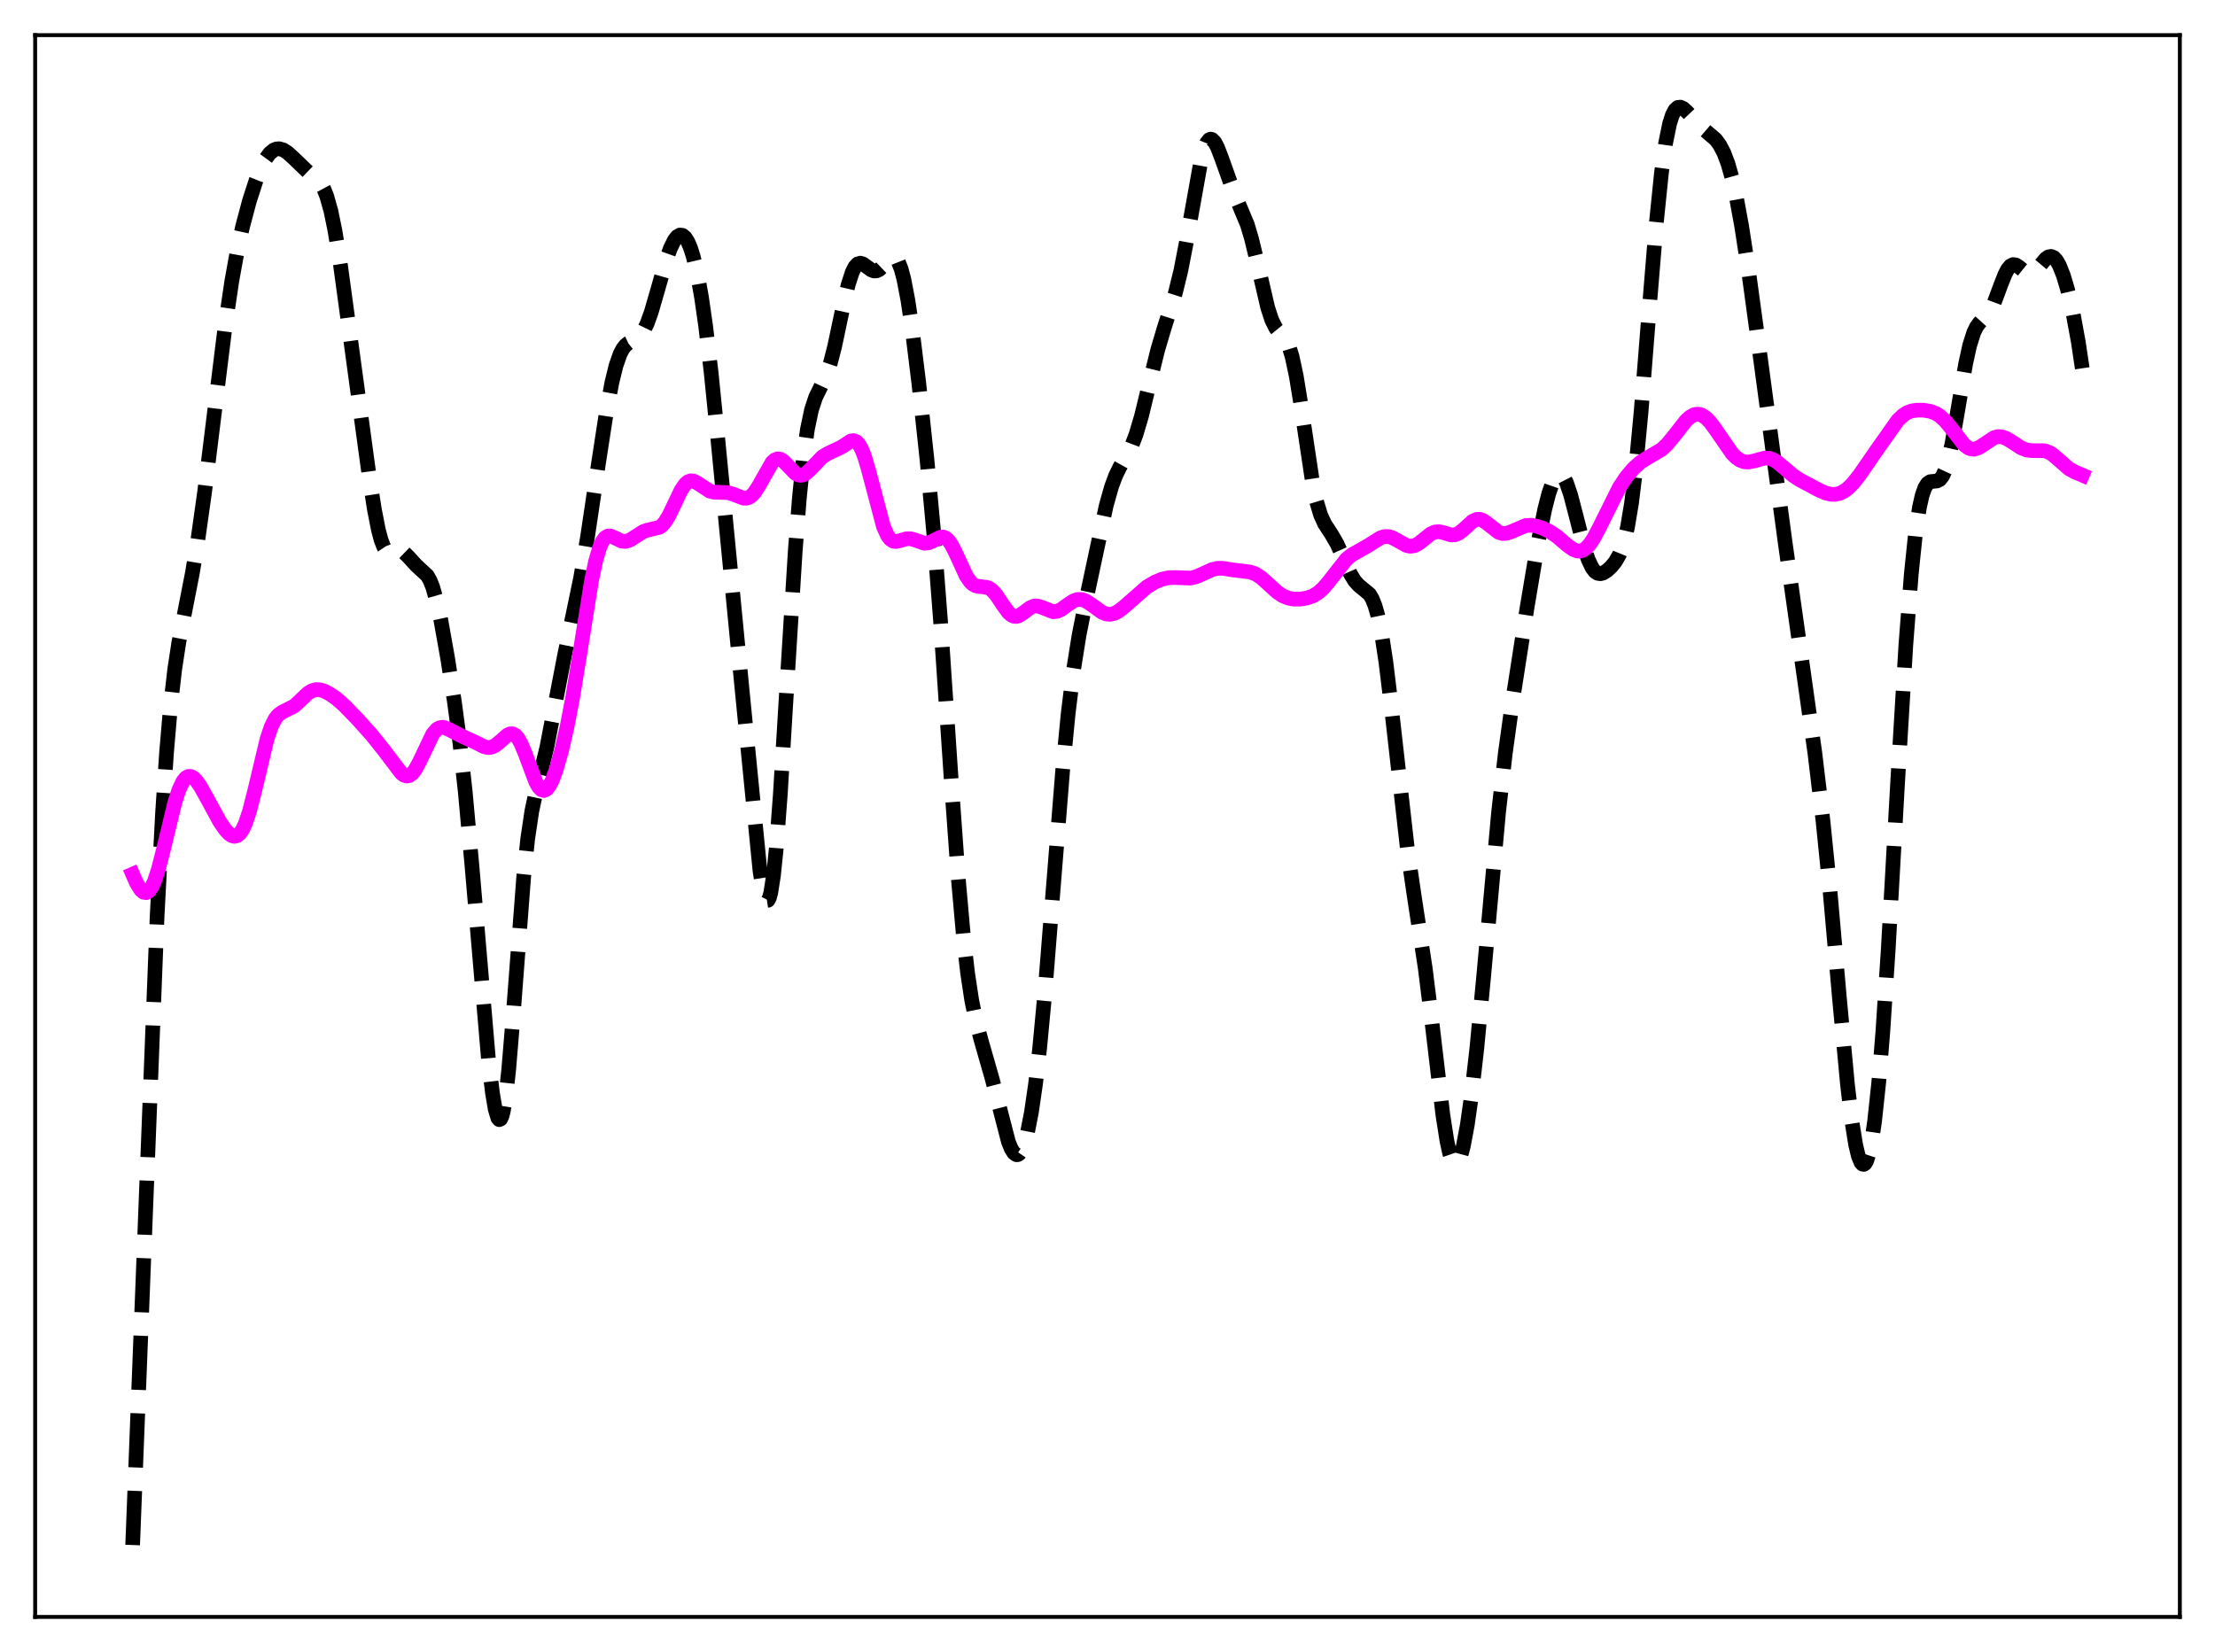 <?xml version="1.0" encoding="utf-8" standalone="no"?>
<!DOCTYPE svg PUBLIC "-//W3C//DTD SVG 1.1//EN"
  "http://www.w3.org/Graphics/SVG/1.1/DTD/svg11.dtd">
<svg xmlns:xlink="http://www.w3.org/1999/xlink" width="453.6pt" height="338.4pt" viewBox="0 0 453.6 338.4" xmlns="http://www.w3.org/2000/svg" version="1.1">
 <defs>
  <style type="text/css">*{stroke-linejoin: round; stroke-linecap: butt}</style>
 </defs>
 <g id="figure_1">
  <g id="patch_1">
   <path d="M 0 338.4 
L 453.6 338.4 
L 453.6 0 
L 0 0 
z
" style="fill: #ffffff"/>
  </g>
  <g id="axes_1">
   <g id="patch_2">
    <path d="M 7.2 331.2 
L 446.4 331.2 
L 446.4 7.2 
L 7.2 7.2 
z
" style="fill: #ffffff"/>
   </g>
   <g id="matplotlib.axis_1"/>
   <g id="matplotlib.axis_2"/>
   <g id="line2d_1">
    <path d="M 27.164 316.473 
L 32.168 187.818 
L 33.281 166.588 
L 34.115 154.032 
L 34.949 144.326 
L 35.783 137.069 
L 36.617 131.608 
L 38.007 124.476 
L 39.398 117.362 
L 40.51 110.655 
L 41.9 100.781 
L 43.846 85.014 
L 46.071 67.068 
L 47.461 57.635 
L 48.573 51.471 
L 49.685 46.392 
L 51.076 41.161 
L 52.466 36.866 
L 53.578 34.121 
L 54.412 32.536 
L 55.246 31.397 
L 56.08 30.715 
L 56.636 30.502 
L 57.193 30.468 
L 58.027 30.711 
L 58.861 31.24 
L 59.973 32.241 
L 63.031 35.179 
L 65.256 37.028 
L 65.812 37.781 
L 66.368 38.819 
L 66.924 40.228 
L 67.758 43.186 
L 68.592 47.236 
L 69.705 54.151 
L 71.651 68.452 
L 75.543 97.078 
L 76.656 104.273 
L 77.49 108.529 
L 78.046 110.617 
L 78.602 112.055 
L 79.158 112.881 
L 79.714 113.202 
L 80.27 113.181 
L 81.66 112.805 
L 82.217 112.893 
L 82.773 113.205 
L 83.607 114.014 
L 85.275 115.842 
L 87.499 117.895 
L 88.056 118.875 
L 88.612 120.257 
L 89.446 123.17 
L 90.28 127.015 
L 91.67 134.827 
L 93.06 143.775 
L 94.172 152.141 
L 95.285 162.276 
L 96.675 177.626 
L 100.011 216.784 
L 100.846 223.857 
L 101.402 227.161 
L 101.958 229.024 
L 102.236 229.341 
L 102.514 229.217 
L 102.792 228.637 
L 103.07 227.597 
L 103.626 224.155 
L 104.182 219.041 
L 105.016 208.962 
L 107.241 179.653 
L 108.075 171.745 
L 108.909 166.156 
L 109.743 162.234 
L 111.967 153.172 
L 113.358 145.955 
L 115.582 134.401 
L 118.919 118.295 
L 120.309 110.034 
L 122.533 95.112 
L 124.201 84.267 
L 125.314 78.319 
L 126.148 74.916 
L 126.982 72.522 
L 127.538 71.454 
L 128.094 70.741 
L 128.65 70.294 
L 129.762 69.777 
L 130.596 69.293 
L 131.152 68.749 
L 131.709 67.957 
L 132.543 66.238 
L 133.377 63.908 
L 134.767 59.097 
L 136.435 53.245 
L 137.269 50.894 
L 138.104 49.191 
L 138.66 48.483 
L 139.216 48.145 
L 139.772 48.201 
L 140.328 48.663 
L 140.884 49.55 
L 141.44 50.877 
L 141.996 52.661 
L 142.83 56.232 
L 143.665 60.917 
L 144.499 66.729 
L 145.611 76.123 
L 147.001 89.927 
L 152.006 141.652 
L 155.62 178.266 
L 156.177 181.879 
L 156.733 184.024 
L 157.011 184.45 
L 157.289 184.408 
L 157.567 183.878 
L 157.845 182.85 
L 158.401 179.308 
L 158.957 173.889 
L 159.791 162.815 
L 161.181 139.82 
L 162.85 112.908 
L 163.684 102.185 
L 164.518 93.873 
L 165.352 87.911 
L 166.186 83.938 
L 167.02 81.401 
L 168.132 79.117 
L 169.245 76.738 
L 170.079 74.256 
L 170.913 71.009 
L 172.581 63.125 
L 173.693 58.328 
L 174.528 55.75 
L 175.084 54.655 
L 175.64 54.058 
L 176.196 53.901 
L 176.752 54.079 
L 177.586 54.687 
L 178.42 55.291 
L 178.976 55.502 
L 179.532 55.477 
L 180.088 55.201 
L 180.923 54.403 
L 182.313 52.924 
L 182.869 52.7 
L 183.147 52.742 
L 183.425 52.91 
L 183.981 53.676 
L 184.537 55.081 
L 185.093 57.163 
L 185.927 61.51 
L 186.762 67.123 
L 188.152 78.419 
L 189.82 94.023 
L 191.21 109.119 
L 192.6 127.077 
L 194.825 160.176 
L 196.215 179.586 
L 197.327 192.132 
L 198.161 199.383 
L 198.995 204.887 
L 199.83 209 
L 200.942 213.171 
L 203.166 220.929 
L 206.503 233.859 
L 207.059 235.244 
L 207.615 236.156 
L 208.171 236.533 
L 208.449 236.506 
L 208.727 236.331 
L 209.283 235.526 
L 209.839 234.102 
L 210.395 232.051 
L 211.229 227.773 
L 212.064 222.026 
L 212.898 214.8 
L 214.01 203.007 
L 215.678 182.086 
L 217.625 157.727 
L 218.737 146.237 
L 219.849 137.181 
L 220.961 130.209 
L 222.351 123.156 
L 226.522 103.624 
L 227.634 99.673 
L 228.468 97.435 
L 229.302 95.72 
L 231.805 91.191 
L 232.639 89.013 
L 233.751 85.263 
L 235.419 78.403 
L 237.088 71.65 
L 238.478 66.965 
L 240.702 59.993 
L 241.814 55.454 
L 242.927 49.717 
L 245.985 32.651 
L 246.541 30.642 
L 247.097 29.276 
L 247.653 28.591 
L 247.931 28.498 
L 248.209 28.566 
L 248.766 29.135 
L 249.322 30.183 
L 250.156 32.356 
L 252.658 39.354 
L 255.439 46.015 
L 256.273 48.808 
L 257.385 53.395 
L 259.609 63.005 
L 260.443 65.552 
L 261.278 67.217 
L 262.112 68.233 
L 262.946 69.125 
L 263.502 69.977 
L 264.058 71.253 
L 264.614 73.084 
L 265.448 76.982 
L 266.282 82.099 
L 268.785 98.792 
L 269.619 102.753 
L 270.453 105.511 
L 271.287 107.322 
L 272.677 109.447 
L 273.79 111.376 
L 274.902 113.83 
L 276.57 117.579 
L 277.404 118.961 
L 278.238 119.887 
L 280.463 121.728 
L 281.019 122.669 
L 281.575 124.057 
L 282.131 125.991 
L 282.965 130.049 
L 283.799 135.517 
L 284.911 144.644 
L 288.248 174.189 
L 289.638 183.721 
L 291.863 198.279 
L 293.253 209.463 
L 295.477 228.359 
L 296.311 233.698 
L 296.867 236.233 
L 297.423 237.833 
L 297.701 238.268 
L 297.98 238.461 
L 298.258 238.414 
L 298.536 238.135 
L 299.092 236.911 
L 299.648 234.864 
L 300.482 230.427 
L 301.316 224.556 
L 302.428 214.801 
L 303.818 200.169 
L 306.877 166.476 
L 308.267 154.272 
L 309.657 144.201 
L 312.716 124.489 
L 314.94 111.24 
L 316.331 104.366 
L 317.165 101.099 
L 317.999 98.698 
L 318.555 97.671 
L 319.111 97.158 
L 319.389 97.103 
L 319.667 97.185 
L 320.223 97.753 
L 320.779 98.833 
L 321.613 101.271 
L 322.726 105.523 
L 324.394 112.054 
L 325.228 114.587 
L 326.062 116.34 
L 326.618 117.055 
L 327.174 117.433 
L 327.73 117.522 
L 328.286 117.38 
L 329.121 116.859 
L 329.955 116.086 
L 330.789 115.064 
L 331.623 113.617 
L 332.179 112.252 
L 332.735 110.418 
L 333.291 107.985 
L 334.125 102.97 
L 334.96 96.136 
L 336.072 84.344 
L 337.74 63.241 
L 339.13 46.287 
L 340.242 35.413 
L 341.077 29.418 
L 341.911 25.334 
L 342.467 23.588 
L 343.023 22.517 
L 343.579 22.008 
L 344.135 21.942 
L 344.691 22.2 
L 345.525 22.961 
L 348.584 26.198 
L 351.364 28.585 
L 352.198 29.723 
L 353.032 31.328 
L 353.867 33.544 
L 354.701 36.479 
L 355.535 40.174 
L 356.647 46.221 
L 358.037 55.224 
L 360.262 71.522 
L 365.544 110.918 
L 371.661 154.261 
L 373.33 168.226 
L 374.72 182.004 
L 376.666 204.156 
L 378.335 222.128 
L 379.169 229.217 
L 380.003 234.448 
L 380.559 236.78 
L 381.115 238.142 
L 381.393 238.452 
L 381.671 238.512 
L 381.949 238.319 
L 382.227 237.871 
L 382.783 236.195 
L 383.339 233.455 
L 383.895 229.624 
L 384.73 221.801 
L 385.564 211.546 
L 386.676 194.584 
L 388.622 159.974 
L 390.291 132.114 
L 391.403 117.589 
L 392.237 109.518 
L 393.071 103.931 
L 393.627 101.479 
L 394.183 99.9 
L 394.739 99.026 
L 395.295 98.657 
L 396.129 98.576 
L 396.686 98.518 
L 397.242 98.224 
L 397.798 97.53 
L 398.354 96.322 
L 398.91 94.541 
L 399.744 90.828 
L 400.856 84.445 
L 402.524 74.57 
L 403.359 70.76 
L 404.193 68.121 
L 404.749 66.975 
L 405.305 66.203 
L 407.529 63.762 
L 408.363 62.058 
L 409.754 58.316 
L 410.588 56.211 
L 411.144 55.152 
L 411.7 54.47 
L 412.256 54.189 
L 412.812 54.27 
L 413.368 54.62 
L 415.037 55.962 
L 415.593 56.105 
L 416.149 55.983 
L 416.705 55.602 
L 417.539 54.673 
L 418.929 53.008 
L 419.485 52.619 
L 420.041 52.518 
L 420.597 52.757 
L 421.154 53.359 
L 421.71 54.323 
L 422.544 56.411 
L 423.378 59.201 
L 424.49 63.957 
L 425.602 70.008 
L 426.436 75.583 
L 426.436 75.583 
" clip-path="url(#p7d75d9d95f)" style="fill: none; stroke-dasharray: 11.1,4.8; stroke-dashoffset: 0; stroke: #000000; stroke-width: 3"/>
   </g>
   <g id="line2d_2">
    <path d="M 27.164 179.058 
L 27.998 180.954 
L 28.832 182.284 
L 29.388 182.76 
L 29.944 182.849 
L 30.5 182.52 
L 31.056 181.755 
L 31.612 180.561 
L 32.446 178.04 
L 33.559 173.672 
L 35.783 164.456 
L 36.617 161.858 
L 37.451 160.071 
L 38.007 159.364 
L 38.563 159.033 
L 39.12 159.049 
L 39.676 159.366 
L 40.232 159.932 
L 41.066 161.129 
L 42.456 163.631 
L 44.959 168.227 
L 46.071 169.879 
L 46.905 170.787 
L 47.461 171.166 
L 48.017 171.31 
L 48.573 171.175 
L 49.129 170.717 
L 49.685 169.902 
L 50.241 168.71 
L 51.076 166.232 
L 52.188 161.873 
L 54.69 151.369 
L 55.524 148.894 
L 56.358 147.223 
L 56.914 146.514 
L 57.749 145.887 
L 60.251 144.622 
L 61.363 143.607 
L 63.031 142.008 
L 63.866 141.487 
L 64.7 141.254 
L 65.534 141.295 
L 66.368 141.55 
L 67.48 142.114 
L 68.87 143.07 
L 70.539 144.537 
L 73.319 147.413 
L 76.1 150.522 
L 78.602 153.651 
L 82.217 158.407 
L 82.773 158.801 
L 83.329 158.959 
L 83.885 158.84 
L 84.441 158.423 
L 84.997 157.716 
L 85.831 156.197 
L 88.612 150.364 
L 89.446 149.397 
L 90.002 149.07 
L 90.558 148.972 
L 91.114 149.063 
L 91.948 149.429 
L 94.729 150.87 
L 97.231 151.985 
L 99.177 152.967 
L 100.011 153.131 
L 100.568 153.073 
L 101.402 152.706 
L 102.236 152.047 
L 103.904 150.568 
L 104.46 150.315 
L 105.016 150.317 
L 105.572 150.633 
L 106.128 151.291 
L 106.685 152.282 
L 107.519 154.285 
L 109.743 160.208 
L 110.299 161.182 
L 110.855 161.768 
L 111.411 161.925 
L 111.967 161.643 
L 112.523 160.941 
L 113.08 159.855 
L 113.914 157.61 
L 115.026 153.676 
L 116.138 148.811 
L 117.25 143.015 
L 118.64 134.547 
L 121.143 118.905 
L 121.977 114.945 
L 122.811 112.108 
L 123.367 110.874 
L 123.923 110.13 
L 124.479 109.802 
L 125.036 109.795 
L 125.87 110.142 
L 127.26 110.824 
L 128.094 110.91 
L 128.928 110.664 
L 130.04 109.969 
L 131.709 108.897 
L 132.543 108.605 
L 135.045 108.009 
L 135.601 107.588 
L 136.157 106.959 
L 136.991 105.616 
L 138.104 103.283 
L 139.494 100.382 
L 140.328 99.164 
L 140.884 98.685 
L 141.44 98.483 
L 141.996 98.529 
L 142.83 98.945 
L 145.333 100.595 
L 146.167 100.806 
L 147.279 100.84 
L 148.947 100.89 
L 150.06 101.199 
L 152.284 102.045 
L 152.84 102.052 
L 153.396 101.881 
L 153.952 101.498 
L 154.508 100.894 
L 155.342 99.612 
L 158.123 94.697 
L 158.679 94.198 
L 159.235 93.986 
L 159.791 94.061 
L 160.347 94.386 
L 161.181 95.201 
L 162.85 96.939 
L 163.406 97.26 
L 163.962 97.37 
L 164.518 97.258 
L 165.074 96.942 
L 165.908 96.179 
L 168.411 93.571 
L 169.523 92.9 
L 172.303 91.584 
L 174.249 90.329 
L 174.806 90.253 
L 175.362 90.468 
L 175.918 91.05 
L 176.474 92.046 
L 177.03 93.461 
L 177.864 96.272 
L 180.923 107.883 
L 181.757 109.711 
L 182.313 110.442 
L 182.869 110.825 
L 183.425 110.93 
L 184.259 110.763 
L 185.649 110.35 
L 186.483 110.352 
L 187.318 110.589 
L 189.264 111.271 
L 190.098 111.209 
L 190.932 110.863 
L 192.6 110.026 
L 193.157 110.003 
L 193.713 110.23 
L 194.269 110.741 
L 194.825 111.534 
L 195.659 113.159 
L 197.883 118 
L 198.717 119.2 
L 199.274 119.704 
L 199.83 119.994 
L 200.664 120.148 
L 202.054 120.287 
L 202.61 120.515 
L 203.166 120.911 
L 204 121.835 
L 205.391 123.926 
L 206.503 125.449 
L 207.059 125.955 
L 207.615 126.231 
L 208.171 126.266 
L 208.727 126.085 
L 209.561 125.53 
L 210.951 124.479 
L 211.786 124.143 
L 212.342 124.114 
L 213.176 124.331 
L 215.678 125.315 
L 216.512 125.214 
L 217.346 124.821 
L 218.737 123.805 
L 219.849 123.079 
L 220.683 122.79 
L 221.517 122.796 
L 222.351 123.09 
L 223.463 123.813 
L 225.688 125.422 
L 226.522 125.756 
L 227.356 125.836 
L 228.19 125.65 
L 229.024 125.219 
L 230.137 124.357 
L 234.863 120.213 
L 236.532 119.231 
L 237.922 118.653 
L 239.312 118.34 
L 240.702 118.302 
L 243.761 118.418 
L 244.873 118.164 
L 246.263 117.566 
L 248.209 116.671 
L 249.322 116.412 
L 250.434 116.408 
L 252.38 116.732 
L 254.326 116.955 
L 255.995 117.161 
L 257.107 117.562 
L 258.219 118.276 
L 259.609 119.514 
L 261.556 121.291 
L 262.668 122.036 
L 263.78 122.501 
L 264.892 122.714 
L 266.282 122.716 
L 267.673 122.489 
L 268.785 122.104 
L 269.897 121.451 
L 271.009 120.461 
L 272.121 119.145 
L 275.736 114.527 
L 276.848 113.64 
L 278.238 112.855 
L 280.185 111.747 
L 282.687 110.167 
L 283.521 109.91 
L 284.355 109.906 
L 285.189 110.156 
L 286.302 110.77 
L 287.97 111.706 
L 288.804 111.896 
L 289.638 111.782 
L 290.472 111.363 
L 291.585 110.479 
L 292.975 109.371 
L 293.809 108.983 
L 294.643 108.896 
L 295.477 109.068 
L 297.145 109.569 
L 297.98 109.538 
L 298.814 109.176 
L 299.648 108.514 
L 301.594 106.747 
L 302.428 106.381 
L 302.984 106.365 
L 303.54 106.532 
L 304.375 107.064 
L 306.877 109.028 
L 307.711 109.281 
L 308.545 109.237 
L 309.379 108.958 
L 312.438 107.653 
L 313.55 107.585 
L 314.662 107.772 
L 316.052 108.25 
L 317.443 108.935 
L 318.833 109.868 
L 321.057 111.761 
L 322.169 112.549 
L 323.004 112.862 
L 323.56 112.883 
L 324.116 112.729 
L 324.672 112.39 
L 325.506 111.536 
L 326.34 110.304 
L 327.452 108.215 
L 331.623 99.821 
L 333.013 97.742 
L 334.403 96.075 
L 335.794 94.8 
L 337.184 93.881 
L 340.242 92.089 
L 341.355 91.061 
L 342.745 89.39 
L 345.247 86.187 
L 346.081 85.421 
L 346.915 84.953 
L 347.472 84.831 
L 348.028 84.87 
L 348.584 85.068 
L 349.418 85.648 
L 350.252 86.522 
L 351.364 88.028 
L 354.701 92.877 
L 355.535 93.713 
L 356.369 94.287 
L 357.203 94.591 
L 358.037 94.647 
L 359.149 94.435 
L 361.374 93.833 
L 362.208 93.852 
L 363.042 94.107 
L 363.876 94.594 
L 365.266 95.751 
L 367.213 97.411 
L 368.603 98.315 
L 372.496 100.387 
L 373.886 100.992 
L 374.998 101.252 
L 375.832 101.26 
L 376.666 101.081 
L 377.5 100.7 
L 378.335 100.111 
L 379.447 99.017 
L 380.837 97.254 
L 384.174 92.417 
L 388.622 86.115 
L 389.734 85.051 
L 390.569 84.52 
L 391.403 84.199 
L 392.515 84.014 
L 393.905 84.023 
L 395.295 84.25 
L 396.407 84.672 
L 397.242 85.194 
L 398.354 86.21 
L 399.466 87.56 
L 402.246 91.121 
L 403.081 91.749 
L 403.637 91.965 
L 404.193 92.013 
L 405.027 91.794 
L 405.861 91.307 
L 408.363 89.64 
L 409.198 89.431 
L 410.032 89.494 
L 410.866 89.804 
L 411.978 90.482 
L 413.924 91.749 
L 415.037 92.176 
L 416.149 92.306 
L 418.651 92.322 
L 419.485 92.593 
L 420.319 93.087 
L 421.432 94.026 
L 423.656 95.986 
L 424.768 96.615 
L 426.436 97.326 
L 426.436 97.326 
" clip-path="url(#p7d75d9d95f)" style="fill: none; stroke: #ff00ff; stroke-width: 3; stroke-linecap: square"/>
   </g>
   <g id="patch_3">
    <path d="M 7.2 331.2 
L 7.2 7.2 
" style="fill: none; stroke: #000000; stroke-width: 0.8; stroke-linejoin: miter; stroke-linecap: square"/>
   </g>
   <g id="patch_4">
    <path d="M 446.4 331.2 
L 446.4 7.2 
" style="fill: none; stroke: #000000; stroke-width: 0.8; stroke-linejoin: miter; stroke-linecap: square"/>
   </g>
   <g id="patch_5">
    <path d="M 7.2 331.2 
L 446.4 331.2 
" style="fill: none; stroke: #000000; stroke-width: 0.8; stroke-linejoin: miter; stroke-linecap: square"/>
   </g>
   <g id="patch_6">
    <path d="M 7.2 7.2 
L 446.4 7.2 
" style="fill: none; stroke: #000000; stroke-width: 0.8; stroke-linejoin: miter; stroke-linecap: square"/>
   </g>
  </g>
 </g>
 <defs>
  <clipPath id="p7d75d9d95f">
   <rect x="7.2" y="7.2" width="439.2" height="324"/>
  </clipPath>
 </defs>
</svg>
